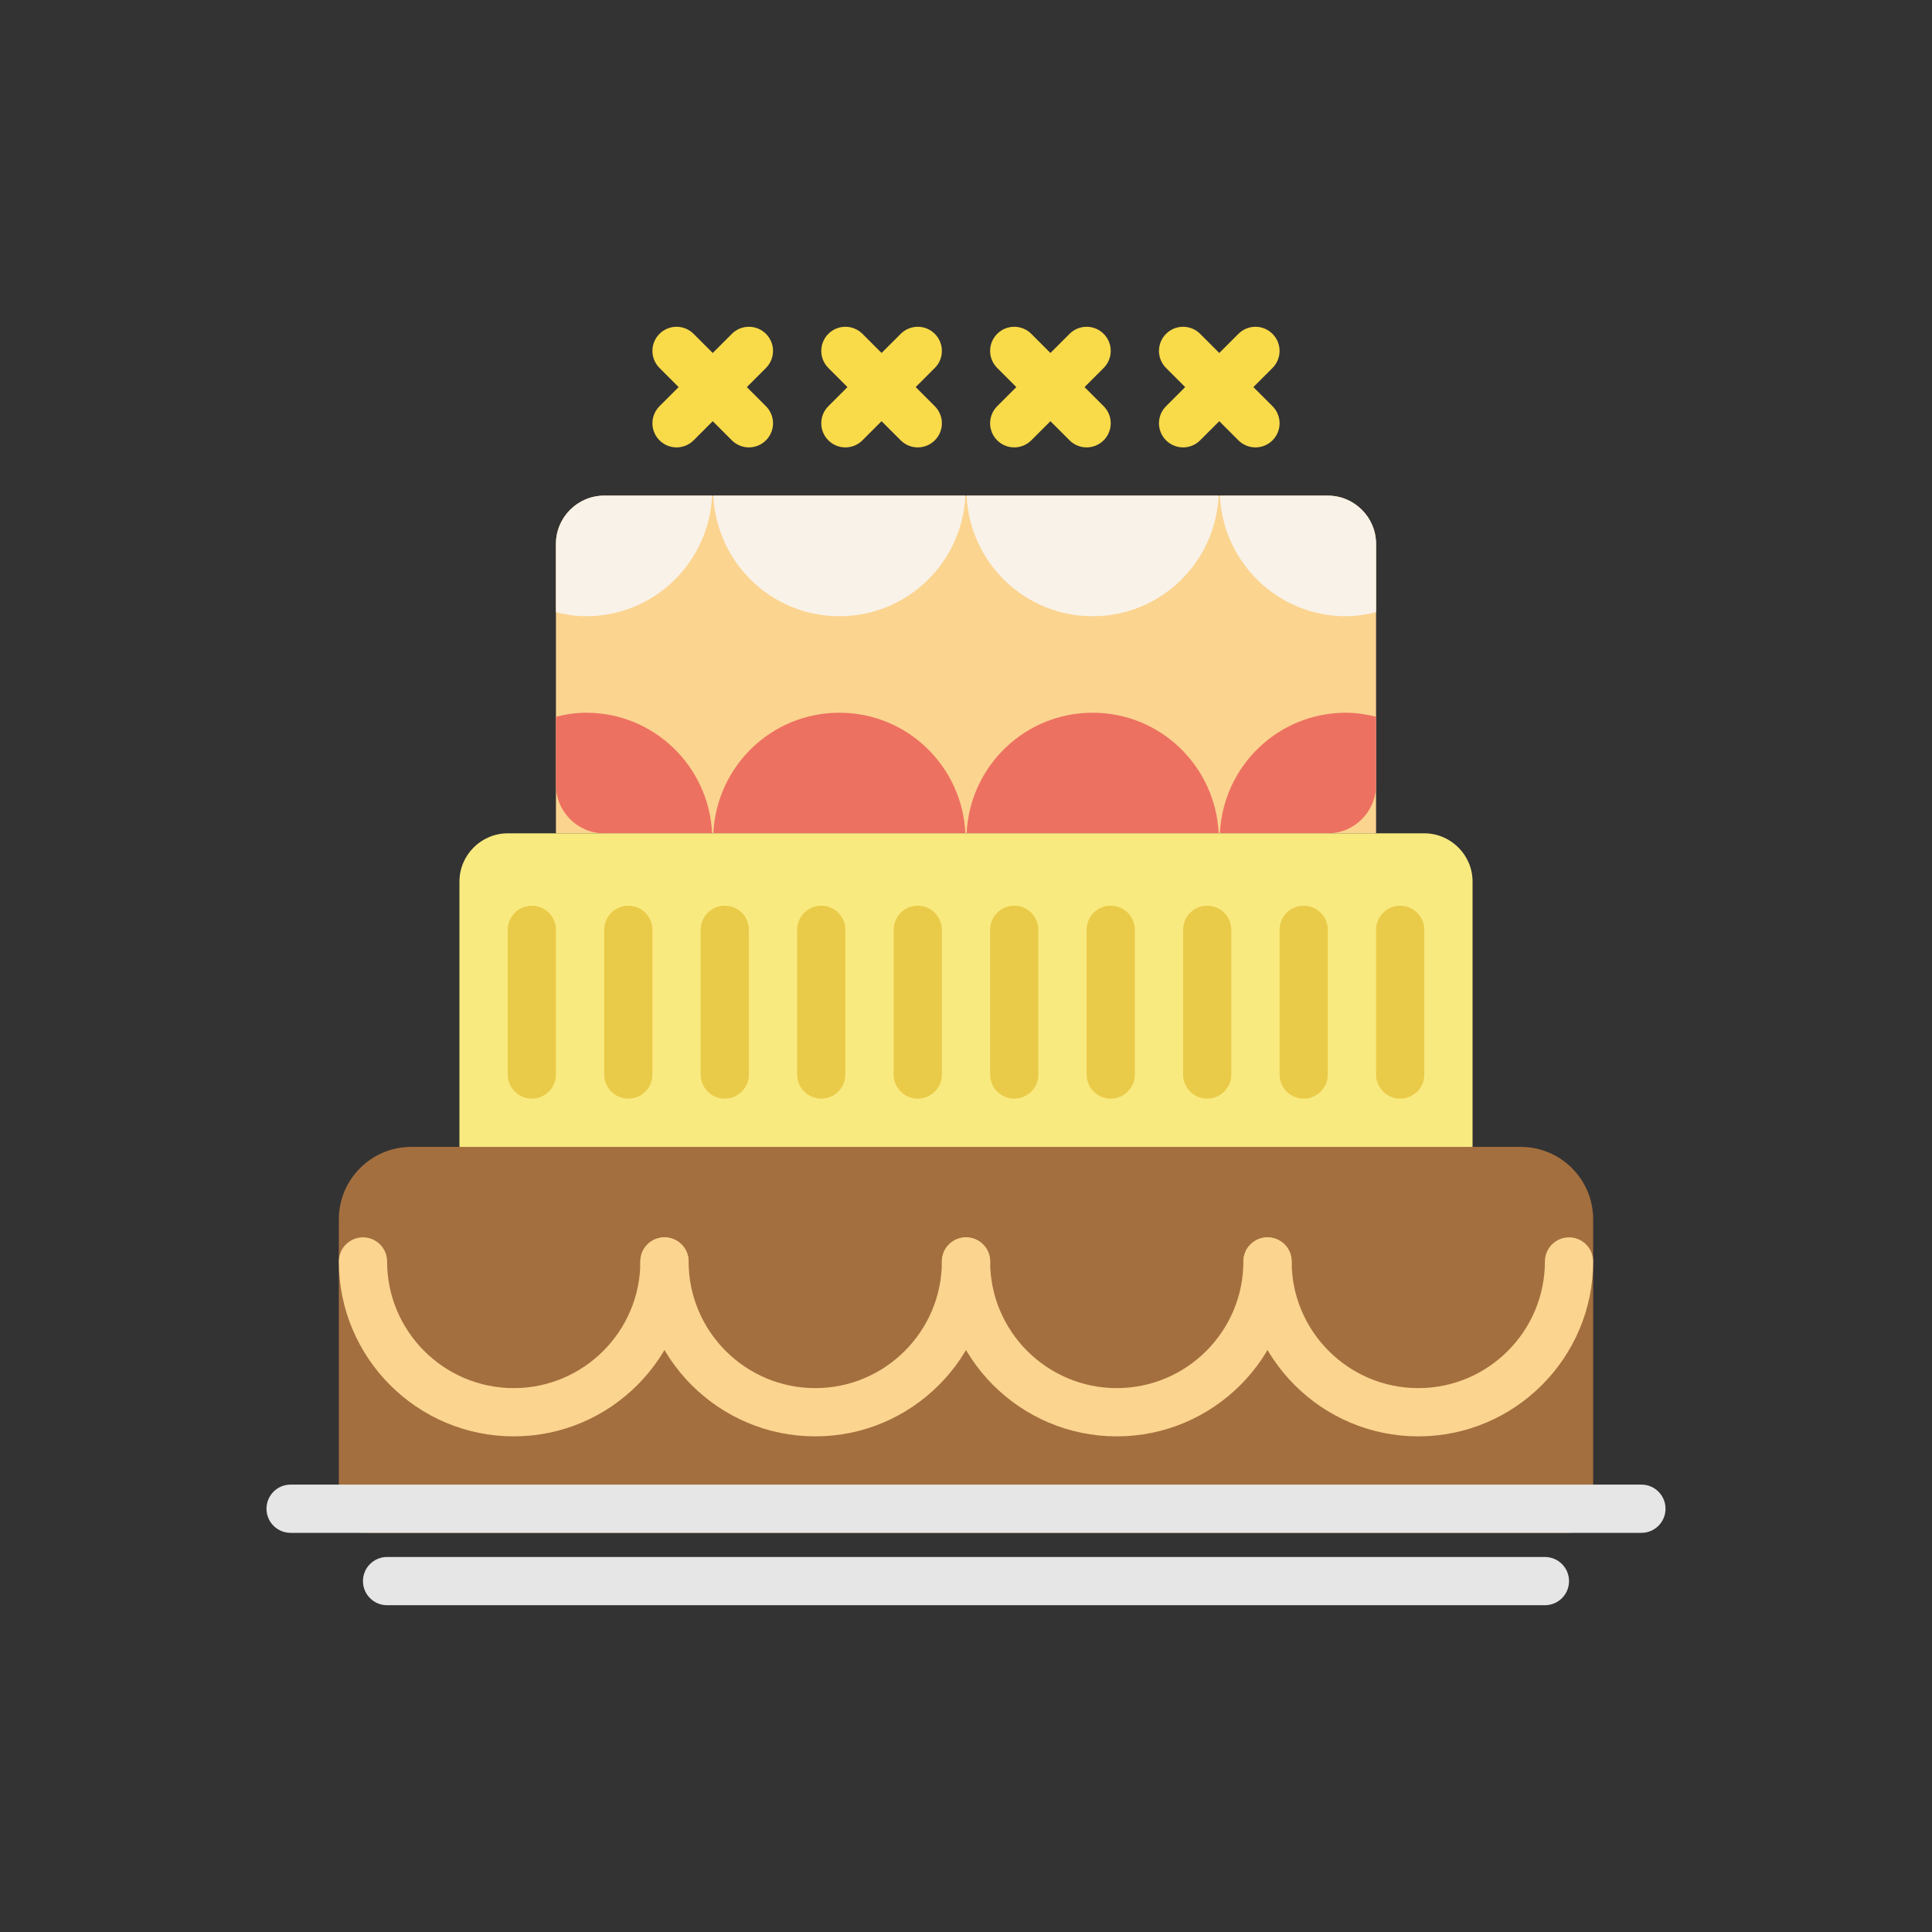 <?xml version="1.0" encoding="utf-8"?>
<!-- Generator: Adobe Illustrator 16.0.0, SVG Export Plug-In . SVG Version: 6.00 Build 0)  -->
<!DOCTYPE svg PUBLIC "-//W3C//DTD SVG 1.1//EN" "http://www.w3.org/Graphics/SVG/1.1/DTD/svg11.dtd">
<svg version="1.1" id="Capa_1" xmlns="http://www.w3.org/2000/svg" xmlns:xlink="http://www.w3.org/1999/xlink" x="0px" y="0px"
	 width="350px" height="350px" viewBox="0 0 350 350" enable-background="new 0 0 350 350" xml:space="preserve">
<rect x="0" y="0" width="350" height="350" fill="#333333" stroke="none"/>
<g>
	<path fill="#FBD490" d="M249.287,150.966H100.713V98.528c0-4.807,3.933-8.739,8.74-8.739h131.095c4.807,0,8.739,3.933,8.739,8.739
		V150.966z"/>
	<g>
		<path fill="#F9F2E8" d="M240.548,89.789h-19.555c0.58,12.152,10.535,21.849,22.831,21.849c1.893,0,3.701-0.293,5.463-0.726V98.528
			C249.287,93.721,245.354,89.789,240.548,89.789z"/>
		<path fill="#F9F2E8" d="M106.175,111.638c12.297,0,22.251-9.697,22.833-21.849h-19.555c-4.807,0-8.74,3.933-8.74,8.739v12.384
			C102.474,111.345,104.283,111.638,106.175,111.638z"/>
		<path fill="#F9F2E8" d="M174.891,89.789h-45.665c0.581,12.152,10.536,21.849,22.833,21.849
			C164.355,111.638,174.31,101.941,174.891,89.789z"/>
		<path fill="#F9F2E8" d="M220.773,89.789h-45.664c0.581,12.152,10.535,21.849,22.833,21.849
			C210.238,111.638,220.192,101.941,220.773,89.789z"/>
	</g>
	<g>
		<path fill="#ED7161" d="M109.453,150.966h19.555c-0.581-12.152-10.536-21.849-22.833-21.849c-1.892,0-3.701,0.292-5.462,0.726
			v12.384C100.713,147.033,104.646,150.966,109.453,150.966z"/>
		<path fill="#ED7161" d="M243.824,129.117c-12.296,0-22.251,9.697-22.831,21.849h19.555c4.807,0,8.739-3.933,8.739-8.74v-12.384
			C247.525,129.409,245.717,129.117,243.824,129.117z"/>
		<path fill="#ED7161" d="M175.109,150.966h45.664c-0.581-12.152-10.535-21.849-22.831-21.849
			C185.645,129.117,175.69,138.813,175.109,150.966z"/>
		<path fill="#ED7161" d="M129.226,150.966h45.665c-0.581-12.152-10.536-21.849-22.832-21.849
			C139.762,129.117,129.807,138.813,129.226,150.966z"/>
	</g>
	<path fill="#F9DA49" d="M122.563,81.049c-1.119,0-2.238-0.428-3.09-1.28c-1.708-1.709-1.708-4.47,0-6.179l13.109-13.109
		c1.709-1.709,4.471-1.709,6.179,0c1.708,1.708,1.708,4.47,0,6.179l-13.109,13.109C124.799,80.621,123.681,81.049,122.563,81.049z"
		/>
	<path fill="#F9DA49" d="M153.151,81.049c-1.119,0-2.237-0.428-3.089-1.28c-1.708-1.709-1.708-4.47,0-6.179l13.109-13.109
		c1.708-1.709,4.47-1.709,6.179,0c1.708,1.708,1.709,4.47,0,6.179L156.24,79.769C155.388,80.621,154.27,81.049,153.151,81.049z"/>
	<path fill="#F9DA49" d="M183.739,81.049c-1.119,0-2.237-0.428-3.089-1.28c-1.709-1.709-1.709-4.47,0-6.179L193.76,60.48
		c1.709-1.709,4.47-1.709,6.18,0c1.708,1.708,1.708,4.47,0,6.179l-13.11,13.109C185.977,80.621,184.858,81.049,183.739,81.049z"/>
	<path fill="#F9DA49" d="M214.328,81.049c-1.118,0-2.237-0.428-3.089-1.28c-1.709-1.709-1.709-4.47,0-6.179l13.109-13.109
		c1.708-1.709,4.47-1.709,6.179,0c1.708,1.708,1.708,4.47,0,6.179l-13.11,13.109C216.566,80.621,215.447,81.049,214.328,81.049z"/>
	<path fill="#F9DA49" d="M227.438,81.049c-1.118,0-2.237-0.428-3.089-1.28l-13.109-13.109c-1.709-1.709-1.709-4.47,0-6.179
		c1.708-1.709,4.47-1.709,6.178,0l13.11,13.109c1.708,1.708,1.708,4.47,0,6.179C229.676,80.621,228.557,81.049,227.438,81.049z"/>
	<path fill="#F9DA49" d="M196.849,81.049c-1.119,0-2.236-0.428-3.089-1.28L180.65,66.659c-1.709-1.709-1.709-4.47,0-6.179
		c1.708-1.709,4.471-1.709,6.179,0l13.11,13.109c1.708,1.708,1.708,4.47,0,6.179C199.086,80.621,197.968,81.049,196.849,81.049z"/>
	<path fill="#F9DA49" d="M166.26,81.049c-1.119,0-2.237-0.428-3.089-1.28l-13.109-13.109c-1.708-1.709-1.708-4.47,0-6.179
		c1.708-1.709,4.47-1.709,6.179,0L169.35,73.59c1.709,1.708,1.709,4.47,0,6.179C168.498,80.621,167.379,81.049,166.26,81.049z"/>
	<path fill="#F9DA49" d="M135.671,81.049c-1.118,0-2.237-0.428-3.089-1.28l-13.109-13.109c-1.708-1.709-1.708-4.47,0-6.179
		c1.708-1.709,4.471-1.709,6.179,0l13.109,13.109c1.708,1.708,1.708,4.47,0,6.179C137.909,80.621,136.79,81.049,135.671,81.049z"/>
	<path fill="#F9EA80" d="M266.767,212.144H83.234v-52.438c0-4.807,3.933-8.74,8.74-8.74h166.053c4.807,0,8.74,3.933,8.74,8.74
		V212.144z"/>
	<path fill="#EACB49" d="M96.343,199.033c-2.416,0-4.37-1.953-4.37-4.369v-26.219c0-2.417,1.953-4.37,4.37-4.37
		s4.37,1.953,4.37,4.37v26.219C100.713,197.08,98.76,199.033,96.343,199.033z"/>
	<path fill="#EACB49" d="M113.822,199.033c-2.416,0-4.369-1.953-4.369-4.369v-26.219c0-2.417,1.953-4.37,4.369-4.37
		c2.417,0,4.37,1.953,4.37,4.37v26.219C118.192,197.08,116.239,199.033,113.822,199.033z"/>
	<path fill="#EACB49" d="M131.302,199.033c-2.417,0-4.37-1.953-4.37-4.369v-26.219c0-2.417,1.953-4.37,4.37-4.37
		s4.37,1.953,4.37,4.37v26.219C135.671,197.08,133.718,199.033,131.302,199.033z"/>
	<path fill="#EACB49" d="M148.781,199.033c-2.417,0-4.37-1.953-4.37-4.369v-26.219c0-2.417,1.953-4.37,4.37-4.37
		s4.37,1.953,4.37,4.37v26.219C153.151,197.08,151.198,199.033,148.781,199.033z"/>
	<path fill="#EACB49" d="M166.26,199.033c-2.417,0-4.37-1.953-4.37-4.369v-26.219c0-2.417,1.953-4.37,4.37-4.37
		s4.37,1.953,4.37,4.37v26.219C170.63,197.08,168.677,199.033,166.26,199.033z"/>
	<path fill="#EACB49" d="M183.739,199.033c-2.416,0-4.369-1.953-4.369-4.369v-26.219c0-2.417,1.953-4.37,4.369-4.37
		c2.417,0,4.37,1.953,4.37,4.37v26.219C188.109,197.08,186.156,199.033,183.739,199.033z"/>
	<path fill="#EACB49" d="M201.219,199.033c-2.417,0-4.37-1.953-4.37-4.369v-26.219c0-2.417,1.953-4.37,4.37-4.37
		s4.37,1.953,4.37,4.37v26.219C205.589,197.08,203.636,199.033,201.219,199.033z"/>
	<path fill="#EACB49" d="M218.698,199.033c-2.417,0-4.37-1.953-4.37-4.369v-26.219c0-2.417,1.953-4.37,4.37-4.37
		c2.416,0,4.369,1.953,4.369,4.37v26.219C223.067,197.08,221.114,199.033,218.698,199.033z"/>
	<path fill="#EACB49" d="M236.177,199.033c-2.416,0-4.369-1.953-4.369-4.369v-26.219c0-2.417,1.953-4.37,4.369-4.37
		c2.418,0,4.371,1.953,4.371,4.37v26.219C240.548,197.08,238.595,199.033,236.177,199.033z"/>
	<path fill="#EACB49" d="M253.657,199.033c-2.417,0-4.37-1.953-4.37-4.369v-26.219c0-2.417,1.953-4.37,4.37-4.37
		c2.416,0,4.369,1.953,4.369,4.37v26.219C258.026,197.08,256.073,199.033,253.657,199.033z"/>
	<g>
		<path fill="#A46F3E" d="M284.245,273.32H65.754v-52.438c0-4.807,3.933-8.739,8.74-8.739h201.012c4.807,0,8.739,3.933,8.739,8.739
			V273.32z"/>
		<path fill="#A46F3E" d="M284.245,277.69H65.754c-2.417,0-4.37-1.953-4.37-4.37v-52.438c0-7.228,5.882-13.109,13.109-13.109
			h201.012c7.228,0,13.109,5.882,13.109,13.109v52.438C288.615,275.737,286.662,277.69,284.245,277.69z M70.125,268.951h209.75
			v-48.068c0-2.412-1.957-4.369-4.369-4.369H74.494c-2.412,0-4.37,1.957-4.37,4.369V268.951z"/>
	</g>
	<path fill="#FBD490" d="M93.066,260.211c-17.471,0-31.681-14.21-31.681-31.682c0-2.415,1.953-4.369,4.37-4.369
		c2.417,0,4.37,1.954,4.37,4.369c0,12.651,10.291,22.942,22.941,22.942c12.651,0,22.942-10.291,22.942-22.942
		c0-2.415,1.953-4.369,4.37-4.369s4.37,1.954,4.37,4.369C124.747,246.001,110.537,260.211,93.066,260.211z"/>
	<path fill="#FBD490" d="M147.689,260.211c-17.471,0-31.681-14.21-31.681-31.682c0-2.415,1.953-4.369,4.37-4.369
		s4.37,1.954,4.37,4.369c0,12.651,10.291,22.942,22.942,22.942c12.65,0,22.941-10.291,22.941-22.942c0-2.415,1.954-4.369,4.37-4.369
		c2.416,0,4.37,1.954,4.37,4.369C179.37,246.001,165.159,260.211,147.689,260.211z"/>
	<path fill="#FBD490" d="M202.311,260.211c-17.47,0-31.681-14.21-31.681-31.682c0-2.415,1.954-4.369,4.37-4.369
		c2.416,0,4.37,1.954,4.37,4.369c0,12.651,10.291,22.942,22.94,22.942c12.651,0,22.942-10.291,22.942-22.942
		c0-2.415,1.953-4.369,4.37-4.369c2.416,0,4.369,1.954,4.369,4.369C233.992,246.001,219.782,260.211,202.311,260.211z"/>
	<path fill="#FBD490" d="M256.934,260.211c-17.471,0-31.681-14.21-31.681-31.682c0-2.415,1.953-4.369,4.37-4.369
		c2.416,0,4.369,1.954,4.369,4.369c0,12.651,10.291,22.942,22.941,22.942c12.651,0,22.941-10.291,22.941-22.942
		c0-2.415,1.954-4.369,4.37-4.369c2.417,0,4.37,1.954,4.37,4.369C288.615,246.001,274.404,260.211,256.934,260.211z"/>
	<path fill="#E6E6E6" d="M297.355,277.69H52.646c-2.417,0-4.37-1.953-4.37-4.37c0-2.416,1.953-4.369,4.37-4.369h244.71
		c2.416,0,4.369,1.953,4.369,4.369C301.725,275.737,299.771,277.69,297.355,277.69z"/>
	<path fill="#E6E6E6" d="M279.875,290.8H70.125c-2.417,0-4.37-1.953-4.37-4.37c0-2.416,1.954-4.369,4.37-4.369h209.75
		c2.417,0,4.37,1.953,4.37,4.369C284.245,288.847,282.292,290.8,279.875,290.8z"/>
</g>
</svg>
